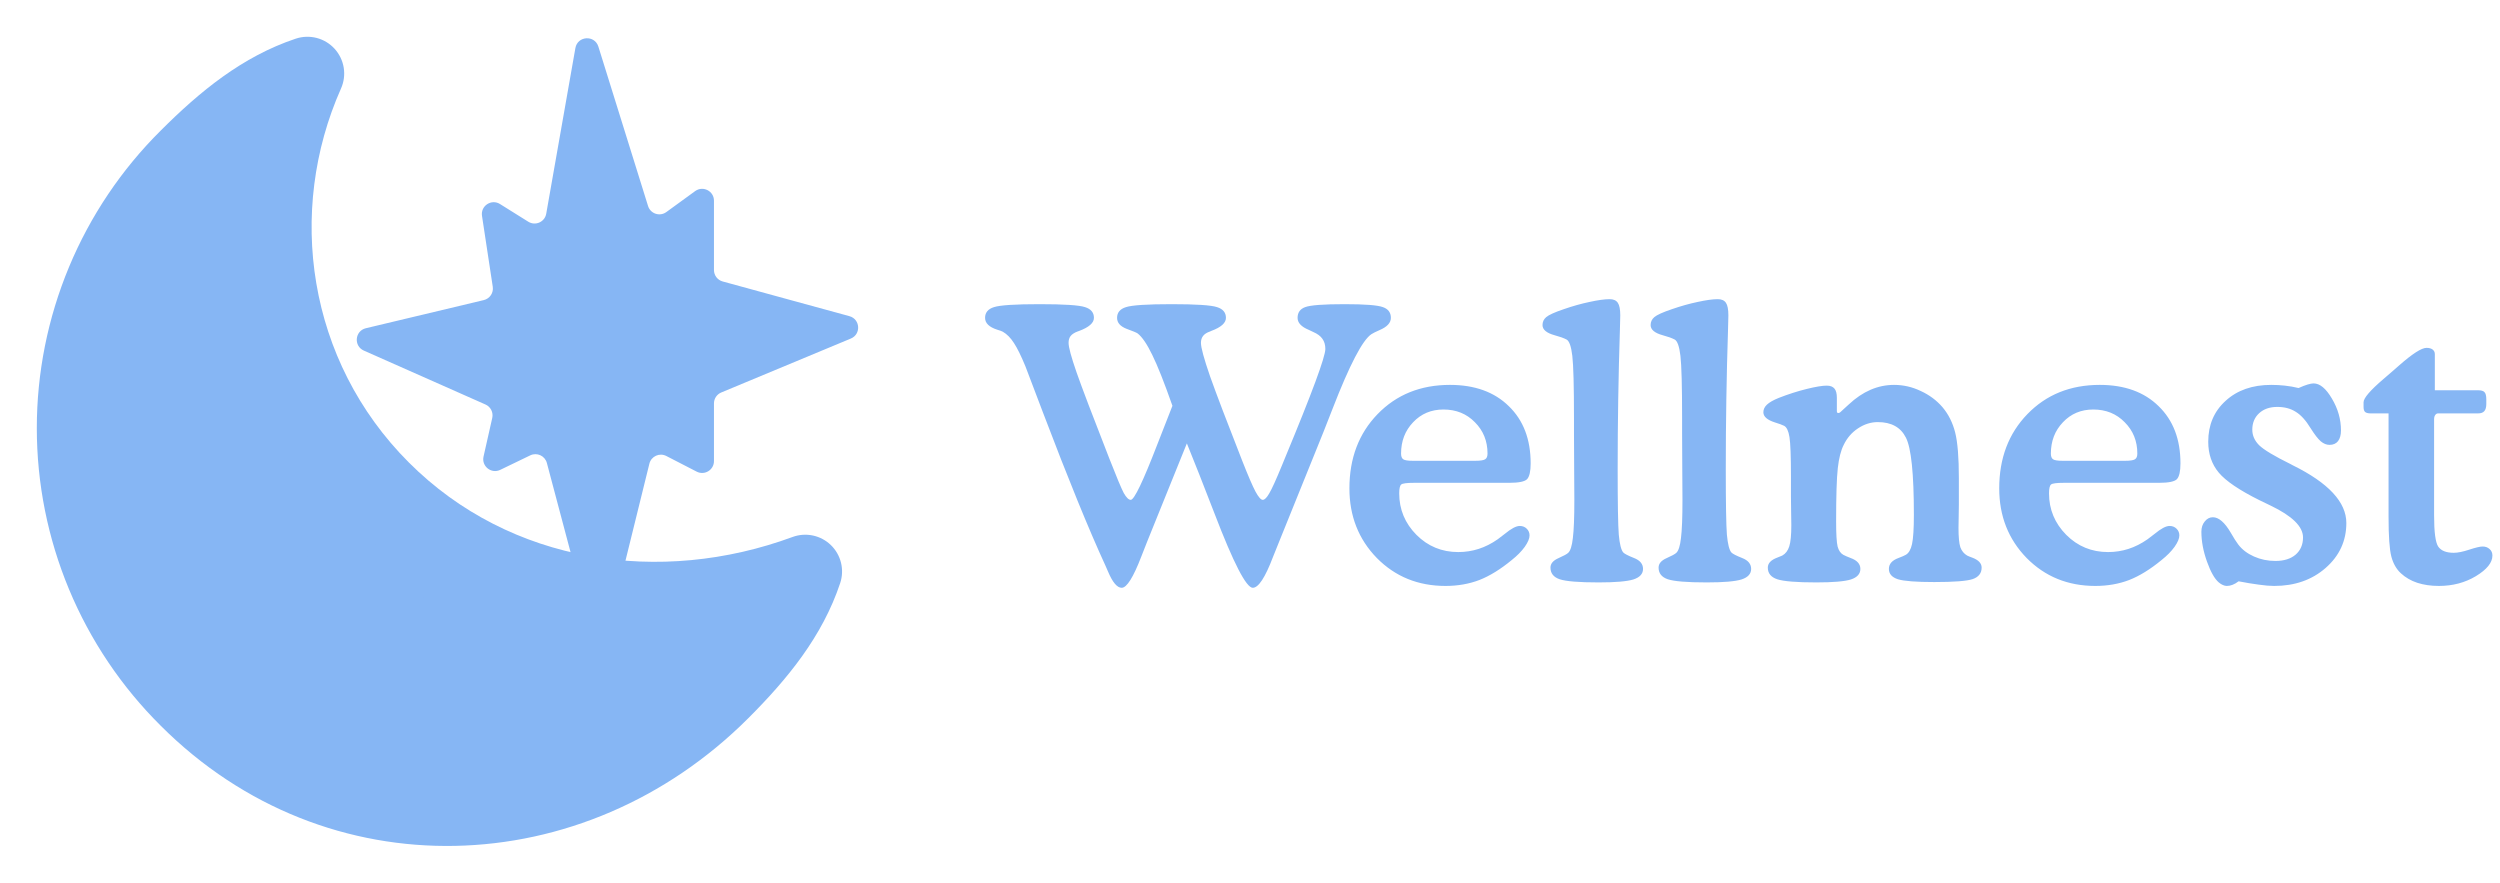 <svg width="422" height="149" viewBox="0 0 422 149" fill="none" xmlns="http://www.w3.org/2000/svg">
<path d="M57.564 14.937C58.053 13.837 58.212 12.618 58.021 11.429C57.83 10.241 57.297 9.133 56.488 8.242C55.679 7.35 54.628 6.713 53.463 6.408C52.298 6.103 51.07 6.144 49.928 6.525C40.913 9.53 33.724 15.446 27.131 22.039C20.503 28.618 15.242 36.444 11.652 45.065C8.062 53.686 6.214 62.932 6.214 72.271C6.214 81.61 8.062 90.856 11.652 99.477C15.242 108.098 20.503 115.924 27.131 122.503C55.18 150.558 98.588 148.956 126.315 121.23C132.908 114.637 138.818 107.447 141.823 98.427C142.192 97.318 142.24 96.127 141.962 94.992C141.684 93.857 141.091 92.823 140.252 92.01C139.413 91.197 138.361 90.637 137.218 90.395C136.075 90.153 134.886 90.238 133.79 90.641C111.502 98.849 86.141 95.198 69.018 78.07C51.84 60.891 48.351 35.66 57.564 14.937Z" fill="#86B6F4"/>
<path d="M97.126 8.113L92.204 36.076C91.958 37.472 90.377 38.177 89.174 37.425L84.399 34.44C82.949 33.534 81.105 34.746 81.361 36.436L83.178 48.41C83.334 49.438 82.676 50.414 81.665 50.655L61.76 55.405C59.898 55.85 59.664 58.404 61.414 59.179L81.952 68.281C82.825 68.668 83.302 69.618 83.092 70.55L81.621 77.07C81.252 78.703 82.934 80.039 84.442 79.311L89.509 76.864C90.64 76.318 91.989 76.937 92.312 78.152L99.294 104.449C99.825 106.45 102.673 106.425 103.169 104.415L109.615 78.27C109.924 77.015 111.324 76.379 112.473 76.971L117.601 79.612C118.932 80.298 120.517 79.331 120.517 77.834V68.097C120.517 67.289 121.002 66.561 121.748 66.251L143.624 57.146C145.382 56.414 145.22 53.873 143.384 53.37L121.988 47.512C121.119 47.274 120.517 46.484 120.517 45.583V33.877C120.517 32.243 118.662 31.299 117.34 32.26L112.477 35.797C111.37 36.602 109.799 36.082 109.391 34.774L101.005 7.865C100.381 5.863 97.489 6.048 97.126 8.113Z" fill="#86B6F4"/>
<circle cx="95" cy="49" r="2" fill="#86B6F4"/>
<circle cx="106" cy="49" r="2" fill="#86B6F4"/>
<path d="M92 54C94.964 56.264 102.714 59.433 110 54" stroke="#86B6F4" stroke-width="3" stroke-linecap="round"/>
<circle cx="49.477" cy="93.477" r="2.477" fill="#86B6F4"/>
<circle cx="61.477" cy="93.477" r="2.477" fill="#86B6F4"/>
<path d="M42 101C46.611 104.018 58.667 108.244 70 101" stroke="#86B6F4" stroke-width="3" stroke-linecap="round"/>
<path d="M197.906 68.5C196.531 64.583 195.396 61.719 194.5 59.906C193.625 58.094 192.802 56.885 192.031 56.281C191.865 56.156 191.24 55.896 190.156 55.5C189.094 55.083 188.562 54.469 188.562 53.656C188.562 52.76 189.062 52.156 190.062 51.844C191.083 51.51 193.656 51.344 197.781 51.344C201.885 51.344 204.438 51.51 205.438 51.844C206.438 52.156 206.938 52.76 206.938 53.656C206.938 54.51 206.125 55.24 204.5 55.844C204.396 55.885 204.302 55.927 204.219 55.969C203.719 56.135 203.344 56.375 203.094 56.688C202.844 57 202.719 57.396 202.719 57.875C202.719 58.667 203.229 60.542 204.25 63.5C205.292 66.438 207.104 71.198 209.688 77.781C210.688 80.323 211.438 82.062 211.938 83C212.438 83.917 212.844 84.375 213.156 84.375C213.469 84.375 213.833 84.01 214.25 83.281C214.688 82.552 215.406 80.969 216.406 78.531L216.969 77.156C221.469 66.323 223.719 60.24 223.719 58.906C223.719 58.219 223.552 57.646 223.219 57.188C222.906 56.729 222.385 56.344 221.656 56.031C221.49 55.948 221.25 55.833 220.938 55.688C219.667 55.167 219.031 54.49 219.031 53.656C219.031 52.76 219.458 52.156 220.312 51.844C221.188 51.51 223.406 51.344 226.969 51.344C230.385 51.344 232.542 51.51 233.438 51.844C234.333 52.156 234.781 52.76 234.781 53.656C234.781 54.49 234.146 55.177 232.875 55.719C232.25 55.99 231.792 56.219 231.5 56.406C230 57.385 227.812 61.583 224.938 69C223.812 71.896 222.906 74.177 222.219 75.844L216.031 91.156C215.74 91.844 215.354 92.802 214.875 94.031C213.562 97.49 212.427 99.219 211.469 99.219C210.365 99.219 208.208 95.031 205 86.656C203.125 81.802 201.573 77.865 200.344 74.844L193.625 91.469C193.396 92.052 193.073 92.875 192.656 93.938C191.302 97.458 190.198 99.219 189.344 99.219C188.573 99.219 187.802 98.302 187.031 96.469C186.844 96.031 186.698 95.698 186.594 95.469C183.823 89.448 180.312 80.844 176.062 69.656C174.729 66.135 173.74 63.531 173.094 61.844C172.365 60.073 171.719 58.76 171.156 57.906C170.594 57.031 169.969 56.396 169.281 56C169.094 55.896 168.781 55.781 168.344 55.656C166.969 55.219 166.281 54.552 166.281 53.656C166.281 52.76 166.781 52.156 167.781 51.844C168.802 51.51 171.375 51.344 175.5 51.344C179.604 51.344 182.156 51.51 183.156 51.844C184.156 52.156 184.656 52.76 184.656 53.656C184.656 54.51 183.812 55.25 182.125 55.875L181.938 55.938C181.375 56.146 180.969 56.406 180.719 56.719C180.49 57.01 180.375 57.396 180.375 57.875C180.375 58.604 180.823 60.26 181.719 62.844C182.615 65.406 184.448 70.229 187.219 77.312C188.448 80.458 189.271 82.427 189.688 83.219C190.125 83.99 190.521 84.375 190.875 84.375C191.458 84.375 192.958 81.24 195.375 74.969C196.417 72.281 197.26 70.125 197.906 68.5ZM239.125 81.5H238.688C237.479 81.5 236.76 81.594 236.531 81.781C236.302 81.969 236.188 82.469 236.188 83.281C236.188 85.99 237.156 88.323 239.094 90.281C241.031 92.219 243.385 93.188 246.156 93.188C247.344 93.188 248.49 93.01 249.594 92.656C250.698 92.302 251.771 91.76 252.812 91.031C253.104 90.823 253.5 90.521 254 90.125C255.083 89.229 255.927 88.781 256.531 88.781C257.01 88.781 257.406 88.938 257.719 89.25C258.031 89.562 258.188 89.938 258.188 90.375C258.188 90.896 257.917 91.542 257.375 92.312C256.833 93.062 256.104 93.802 255.188 94.531C253.292 96.094 251.469 97.219 249.719 97.906C247.969 98.573 246.062 98.906 244 98.906C239.375 98.906 235.51 97.333 232.406 94.188C229.323 91.021 227.781 87.104 227.781 82.438C227.781 77.354 229.365 73.177 232.531 69.906C235.719 66.615 239.792 64.969 244.75 64.969C248.938 64.969 252.25 66.167 254.688 68.562C257.146 70.938 258.375 74.156 258.375 78.219C258.375 79.552 258.177 80.438 257.781 80.875C257.385 81.292 256.375 81.5 254.75 81.5H239.125ZM238.469 77.781H249.031C249.865 77.781 250.417 77.698 250.688 77.531C250.958 77.365 251.094 77.042 251.094 76.562C251.094 74.458 250.385 72.698 248.969 71.281C247.573 69.844 245.802 69.125 243.656 69.125C241.594 69.125 239.885 69.844 238.531 71.281C237.177 72.698 236.5 74.458 236.5 76.562C236.5 77.042 236.625 77.365 236.875 77.531C237.125 77.698 237.656 77.781 238.469 77.781ZM265.688 73.094V70.594C265.688 65.156 265.594 61.646 265.406 60.062C265.219 58.479 264.896 57.562 264.438 57.312C263.958 57.062 263.292 56.823 262.438 56.594C261.062 56.219 260.375 55.646 260.375 54.875C260.375 54.333 260.583 53.885 261 53.531C261.438 53.156 262.427 52.708 263.969 52.188C265.469 51.667 266.917 51.26 268.312 50.969C269.729 50.656 270.865 50.5 271.719 50.5C272.365 50.5 272.823 50.708 273.094 51.125C273.365 51.521 273.5 52.229 273.5 53.25C273.5 53.542 273.479 54.375 273.438 55.75C273.188 63.479 273.062 71.292 273.062 79.188C273.062 84.958 273.125 88.646 273.25 90.25C273.396 91.833 273.646 92.833 274 93.25C274.208 93.479 274.812 93.792 275.812 94.188C276.833 94.583 277.344 95.198 277.344 96.031C277.344 96.865 276.802 97.458 275.719 97.812C274.635 98.146 272.677 98.312 269.844 98.312C266.531 98.312 264.344 98.135 263.281 97.781C262.24 97.427 261.719 96.771 261.719 95.812C261.719 95.146 262.167 94.615 263.062 94.219C263.958 93.823 264.51 93.521 264.719 93.312C265.094 92.958 265.354 92.125 265.5 90.812C265.667 89.479 265.75 87.333 265.75 84.375C265.75 83.5 265.74 81.812 265.719 79.312C265.698 76.812 265.688 74.74 265.688 73.094ZM283.938 73.094V70.594C283.938 65.156 283.844 61.646 283.656 60.062C283.469 58.479 283.146 57.562 282.688 57.312C282.208 57.062 281.542 56.823 280.688 56.594C279.312 56.219 278.625 55.646 278.625 54.875C278.625 54.333 278.833 53.885 279.25 53.531C279.688 53.156 280.677 52.708 282.219 52.188C283.719 51.667 285.167 51.26 286.562 50.969C287.979 50.656 289.115 50.5 289.969 50.5C290.615 50.5 291.073 50.708 291.344 51.125C291.615 51.521 291.75 52.229 291.75 53.25C291.75 53.542 291.729 54.375 291.688 55.75C291.438 63.479 291.312 71.292 291.312 79.188C291.312 84.958 291.375 88.646 291.5 90.25C291.646 91.833 291.896 92.833 292.25 93.25C292.458 93.479 293.062 93.792 294.062 94.188C295.083 94.583 295.594 95.198 295.594 96.031C295.594 96.865 295.052 97.458 293.969 97.812C292.885 98.146 290.927 98.312 288.094 98.312C284.781 98.312 282.594 98.135 281.531 97.781C280.49 97.427 279.969 96.771 279.969 95.812C279.969 95.146 280.417 94.615 281.312 94.219C282.208 93.823 282.76 93.521 282.969 93.312C283.344 92.958 283.604 92.125 283.75 90.812C283.917 89.479 284 87.333 284 84.375C284 83.5 283.99 81.812 283.969 79.312C283.948 76.812 283.938 74.74 283.938 73.094ZM311.375 68.906C311.542 68.76 311.771 68.552 312.062 68.281C314.417 66.073 316.969 64.969 319.719 64.969C321.281 64.969 322.781 65.312 324.219 66C325.677 66.667 326.906 67.583 327.906 68.75C328.906 69.938 329.615 71.354 330.031 73C330.448 74.646 330.656 77.219 330.656 80.719V85.125C330.656 85.667 330.646 86.375 330.625 87.25C330.604 88.125 330.594 88.74 330.594 89.094C330.594 90.635 330.698 91.729 330.906 92.375C331.135 93 331.521 93.469 332.062 93.781C332.271 93.885 332.552 94 332.906 94.125C333.969 94.521 334.5 95.083 334.5 95.812C334.5 96.75 334 97.396 333 97.75C332 98.083 329.833 98.25 326.5 98.25C323.458 98.25 321.417 98.094 320.375 97.781C319.354 97.448 318.844 96.865 318.844 96.031C318.844 95.198 319.385 94.583 320.469 94.188C321.031 93.979 321.438 93.802 321.688 93.656C322.188 93.385 322.542 92.781 322.75 91.844C322.958 90.885 323.062 89.229 323.062 86.875C323.062 79.958 322.615 75.625 321.719 73.875C320.844 72.125 319.26 71.25 316.969 71.25C315.802 71.25 314.688 71.604 313.625 72.312C312.583 73 311.781 73.927 311.219 75.094C310.74 76.031 310.406 77.344 310.219 79.031C310.031 80.719 309.938 83.719 309.938 88.031C309.938 90.135 310.021 91.542 310.188 92.25C310.375 92.938 310.698 93.406 311.156 93.656C311.427 93.802 311.833 93.979 312.375 94.188C313.479 94.583 314.031 95.198 314.031 96.031C314.031 96.865 313.5 97.458 312.438 97.812C311.375 98.146 309.427 98.312 306.594 98.312C303.281 98.312 301.083 98.135 300 97.781C298.938 97.427 298.406 96.771 298.406 95.812C298.406 95.083 298.938 94.521 300 94.125C300.396 93.979 300.677 93.865 300.844 93.781C301.406 93.469 301.802 92.948 302.031 92.219C302.26 91.49 302.375 90.302 302.375 88.656C302.375 88.26 302.365 87.531 302.344 86.469C302.323 85.406 302.312 84.531 302.312 83.844V80.469C302.312 77.052 302.229 74.823 302.062 73.781C301.896 72.74 301.594 72.104 301.156 71.875C300.823 71.708 300.312 71.521 299.625 71.312C298.312 70.896 297.656 70.323 297.656 69.594C297.656 69.115 297.854 68.688 298.25 68.312C298.667 67.917 299.344 67.531 300.281 67.156C301.885 66.531 303.448 66.031 304.969 65.656C306.49 65.281 307.615 65.094 308.344 65.094C308.948 65.094 309.385 65.26 309.656 65.594C309.927 65.906 310.062 66.427 310.062 67.156V69.312C310.062 69.479 310.073 69.583 310.094 69.625C310.135 69.667 310.208 69.698 310.312 69.719C310.354 69.719 310.406 69.708 310.469 69.688C310.552 69.646 310.604 69.615 310.625 69.594L311.375 68.906ZM348.812 81.5H348.375C347.167 81.5 346.448 81.594 346.219 81.781C345.99 81.969 345.875 82.469 345.875 83.281C345.875 85.99 346.844 88.323 348.781 90.281C350.719 92.219 353.073 93.188 355.844 93.188C357.031 93.188 358.177 93.01 359.281 92.656C360.385 92.302 361.458 91.76 362.5 91.031C362.792 90.823 363.188 90.521 363.688 90.125C364.771 89.229 365.615 88.781 366.219 88.781C366.698 88.781 367.094 88.938 367.406 89.25C367.719 89.562 367.875 89.938 367.875 90.375C367.875 90.896 367.604 91.542 367.062 92.312C366.521 93.062 365.792 93.802 364.875 94.531C362.979 96.094 361.156 97.219 359.406 97.906C357.656 98.573 355.75 98.906 353.688 98.906C349.062 98.906 345.198 97.333 342.094 94.188C339.01 91.021 337.469 87.104 337.469 82.438C337.469 77.354 339.052 73.177 342.219 69.906C345.406 66.615 349.479 64.969 354.438 64.969C358.625 64.969 361.938 66.167 364.375 68.562C366.833 70.938 368.062 74.156 368.062 78.219C368.062 79.552 367.865 80.438 367.469 80.875C367.073 81.292 366.062 81.5 364.438 81.5H348.812ZM348.156 77.781H358.719C359.552 77.781 360.104 77.698 360.375 77.531C360.646 77.365 360.781 77.042 360.781 76.562C360.781 74.458 360.073 72.698 358.656 71.281C357.26 69.844 355.49 69.125 353.344 69.125C351.281 69.125 349.573 69.844 348.219 71.281C346.865 72.698 346.188 74.458 346.188 76.562C346.188 77.042 346.312 77.365 346.562 77.531C346.812 77.698 347.344 77.781 348.156 77.781ZM377.875 98.125C377.521 98.396 377.177 98.594 376.844 98.719C376.531 98.844 376.208 98.906 375.875 98.906C375.667 98.906 375.448 98.854 375.219 98.75C375.01 98.667 374.781 98.521 374.531 98.312C373.823 97.708 373.156 96.531 372.531 94.781C371.906 93.031 371.594 91.354 371.594 89.75C371.594 89.062 371.781 88.49 372.156 88.031C372.531 87.552 372.99 87.312 373.531 87.312C374.531 87.312 375.542 88.188 376.562 89.938C377.062 90.812 377.479 91.469 377.812 91.906C378.458 92.76 379.344 93.438 380.469 93.938C381.594 94.438 382.802 94.688 384.094 94.688C385.531 94.688 386.667 94.333 387.5 93.625C388.333 92.896 388.75 91.927 388.75 90.719C388.75 88.885 386.927 87.094 383.281 85.344C382.49 84.969 381.865 84.667 381.406 84.438C378.01 82.75 375.719 81.198 374.531 79.781C373.344 78.365 372.75 76.625 372.75 74.562C372.75 71.729 373.729 69.427 375.688 67.656C377.646 65.865 380.208 64.969 383.375 64.969C384.146 64.969 384.917 65.01 385.688 65.094C386.458 65.177 387.229 65.312 388 65.5C388.604 65.229 389.115 65.031 389.531 64.906C389.948 64.781 390.281 64.719 390.531 64.719C391.594 64.719 392.625 65.573 393.625 67.281C394.646 68.99 395.156 70.781 395.156 72.656C395.156 73.427 394.99 74.031 394.656 74.469C394.323 74.885 393.844 75.094 393.219 75.094C392.719 75.094 392.229 74.896 391.75 74.5C391.271 74.083 390.698 73.344 390.031 72.281C389.219 70.948 388.375 70.021 387.5 69.5C386.646 68.958 385.615 68.688 384.406 68.688C383.135 68.688 382.115 69.042 381.344 69.75C380.573 70.458 380.188 71.385 380.188 72.531C380.188 73.51 380.573 74.385 381.344 75.156C382.135 75.927 383.906 76.99 386.656 78.344C386.719 78.385 386.833 78.448 387 78.531C393.042 81.51 396.062 84.76 396.062 88.281C396.062 91.302 394.896 93.833 392.562 95.875C390.25 97.896 387.354 98.906 383.875 98.906C383.146 98.906 382.281 98.833 381.281 98.688C380.302 98.562 379.167 98.375 377.875 98.125ZM418.281 65.875C418.823 65.875 419.188 65.979 419.375 66.188C419.583 66.396 419.688 66.802 419.688 67.406V68.188C419.688 68.75 419.573 69.156 419.344 69.406C419.135 69.656 418.781 69.781 418.281 69.781H411.562C411.354 69.781 411.188 69.875 411.062 70.062C410.938 70.229 410.875 70.479 410.875 70.812V87C410.875 89.792 411.104 91.542 411.562 92.25C412.042 92.958 412.917 93.312 414.188 93.312C414.875 93.312 415.75 93.135 416.812 92.781C417.896 92.427 418.646 92.25 419.062 92.25C419.542 92.25 419.938 92.396 420.25 92.688C420.562 92.958 420.719 93.323 420.719 93.781C420.719 94.969 419.792 96.125 417.938 97.25C416.104 98.354 414.021 98.906 411.688 98.906C410.333 98.906 409.115 98.729 408.031 98.375C406.969 98.021 406.052 97.49 405.281 96.781C404.51 96.073 403.969 95.125 403.656 93.938C403.344 92.729 403.188 90.5 403.188 87.25V69.781H400.188C399.729 69.781 399.406 69.698 399.219 69.531C399.052 69.365 398.969 69.083 398.969 68.688V67.906C398.969 67.198 400.104 65.875 402.375 63.938C402.938 63.458 403.385 63.073 403.719 62.781C404.01 62.531 404.427 62.167 404.969 61.688C407.219 59.708 408.76 58.719 409.594 58.719C410.031 58.719 410.375 58.812 410.625 59C410.875 59.188 411 59.448 411 59.781V65.875H418.281Z" fill="#86B6F4"/>
</svg>
